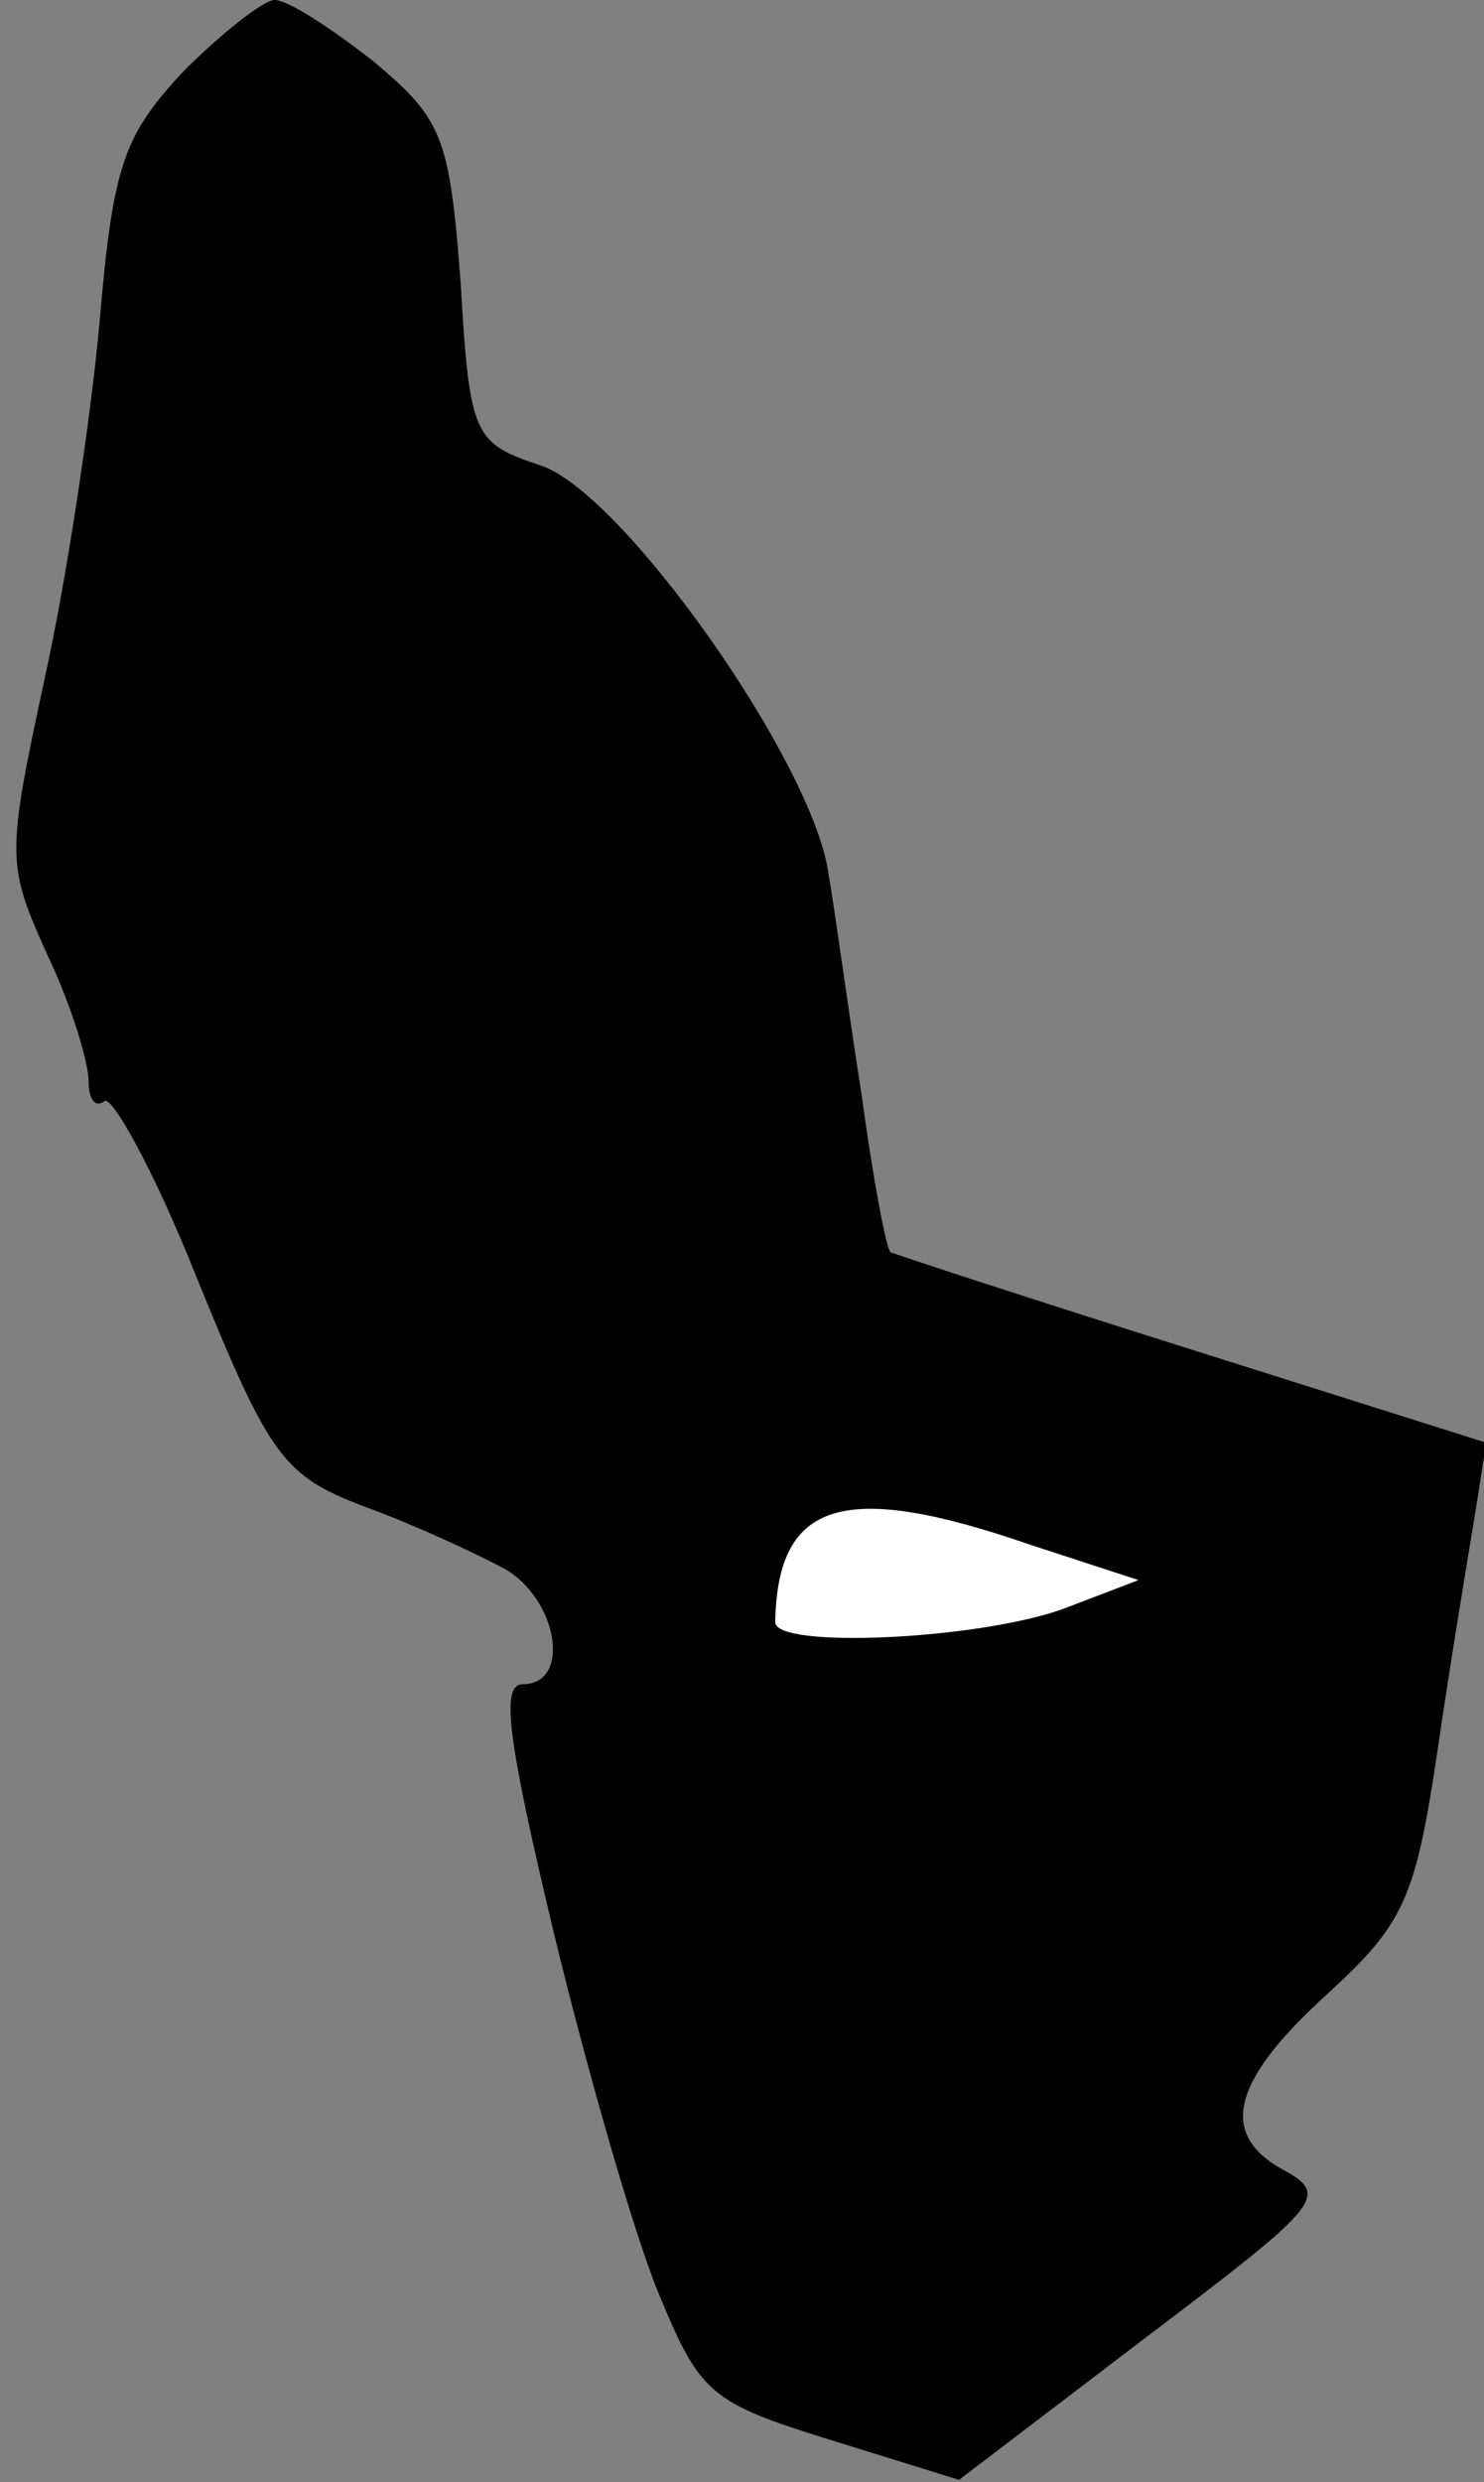 <?xml version="1.0" standalone="no"?>
<!DOCTYPE svg PUBLIC "-//W3C//DTD SVG 20010904//EN"
 "http://www.w3.org/TR/2001/REC-SVG-20010904/DTD/svg10.dtd">
<svg version="1.0" xmlns="http://www.w3.org/2000/svg"
 width="67pt" height="112pt" viewBox="0 0 67 112"
 preserveAspectRatio="xMidYMid meet">
<rect x="0" y="0" width="67" height="112" fill="#808080" stroke="none"/>
<g transform="translate(0,112) scale(0.1,-0.1)"
fill="#000000" stroke="none">
<path fill="#000000" stroke="none" d="M83 1088 c-27 -29 -32 -42 -38 -113 -4
-44 -15 -117 -25 -162 -17 -79 -17 -83 1 -123 11 -23 19 -49 19 -58 0 -8 3
-12 7 -9 3 4 23 -32 42 -80 33 -81 39 -89 76 -103 22 -8 50 -21 63 -28 24 -14
30 -52 8 -52 -10 0 -7 -24 14 -112 15 -62 36 -135 47 -162 19 -46 23 -50 78
-67 l58 -18 84 64 c78 59 83 64 64 75 -31 16 -26 40 18 80 35 32 40 43 50 110
6 41 14 89 17 107 l5 32 -133 42 c-73 23 -134 43 -136 44 -2 2 -8 34 -13 71
-6 38 -12 83 -15 100 -7 50 -93 172 -130 184 -30 10 -32 13 -36 82 -5 66 -8
74 -39 100 -19 15 -39 28 -45 28 -5 0 -24 -15 -41 -32z"/>
<path fill="#ffffff" stroke="none" d="M465 423 l49 -16 -34 -13 c-39 -14
-130 -18 -130 -6 1 55 31 64 115 35z"/>
</g>
</svg>
